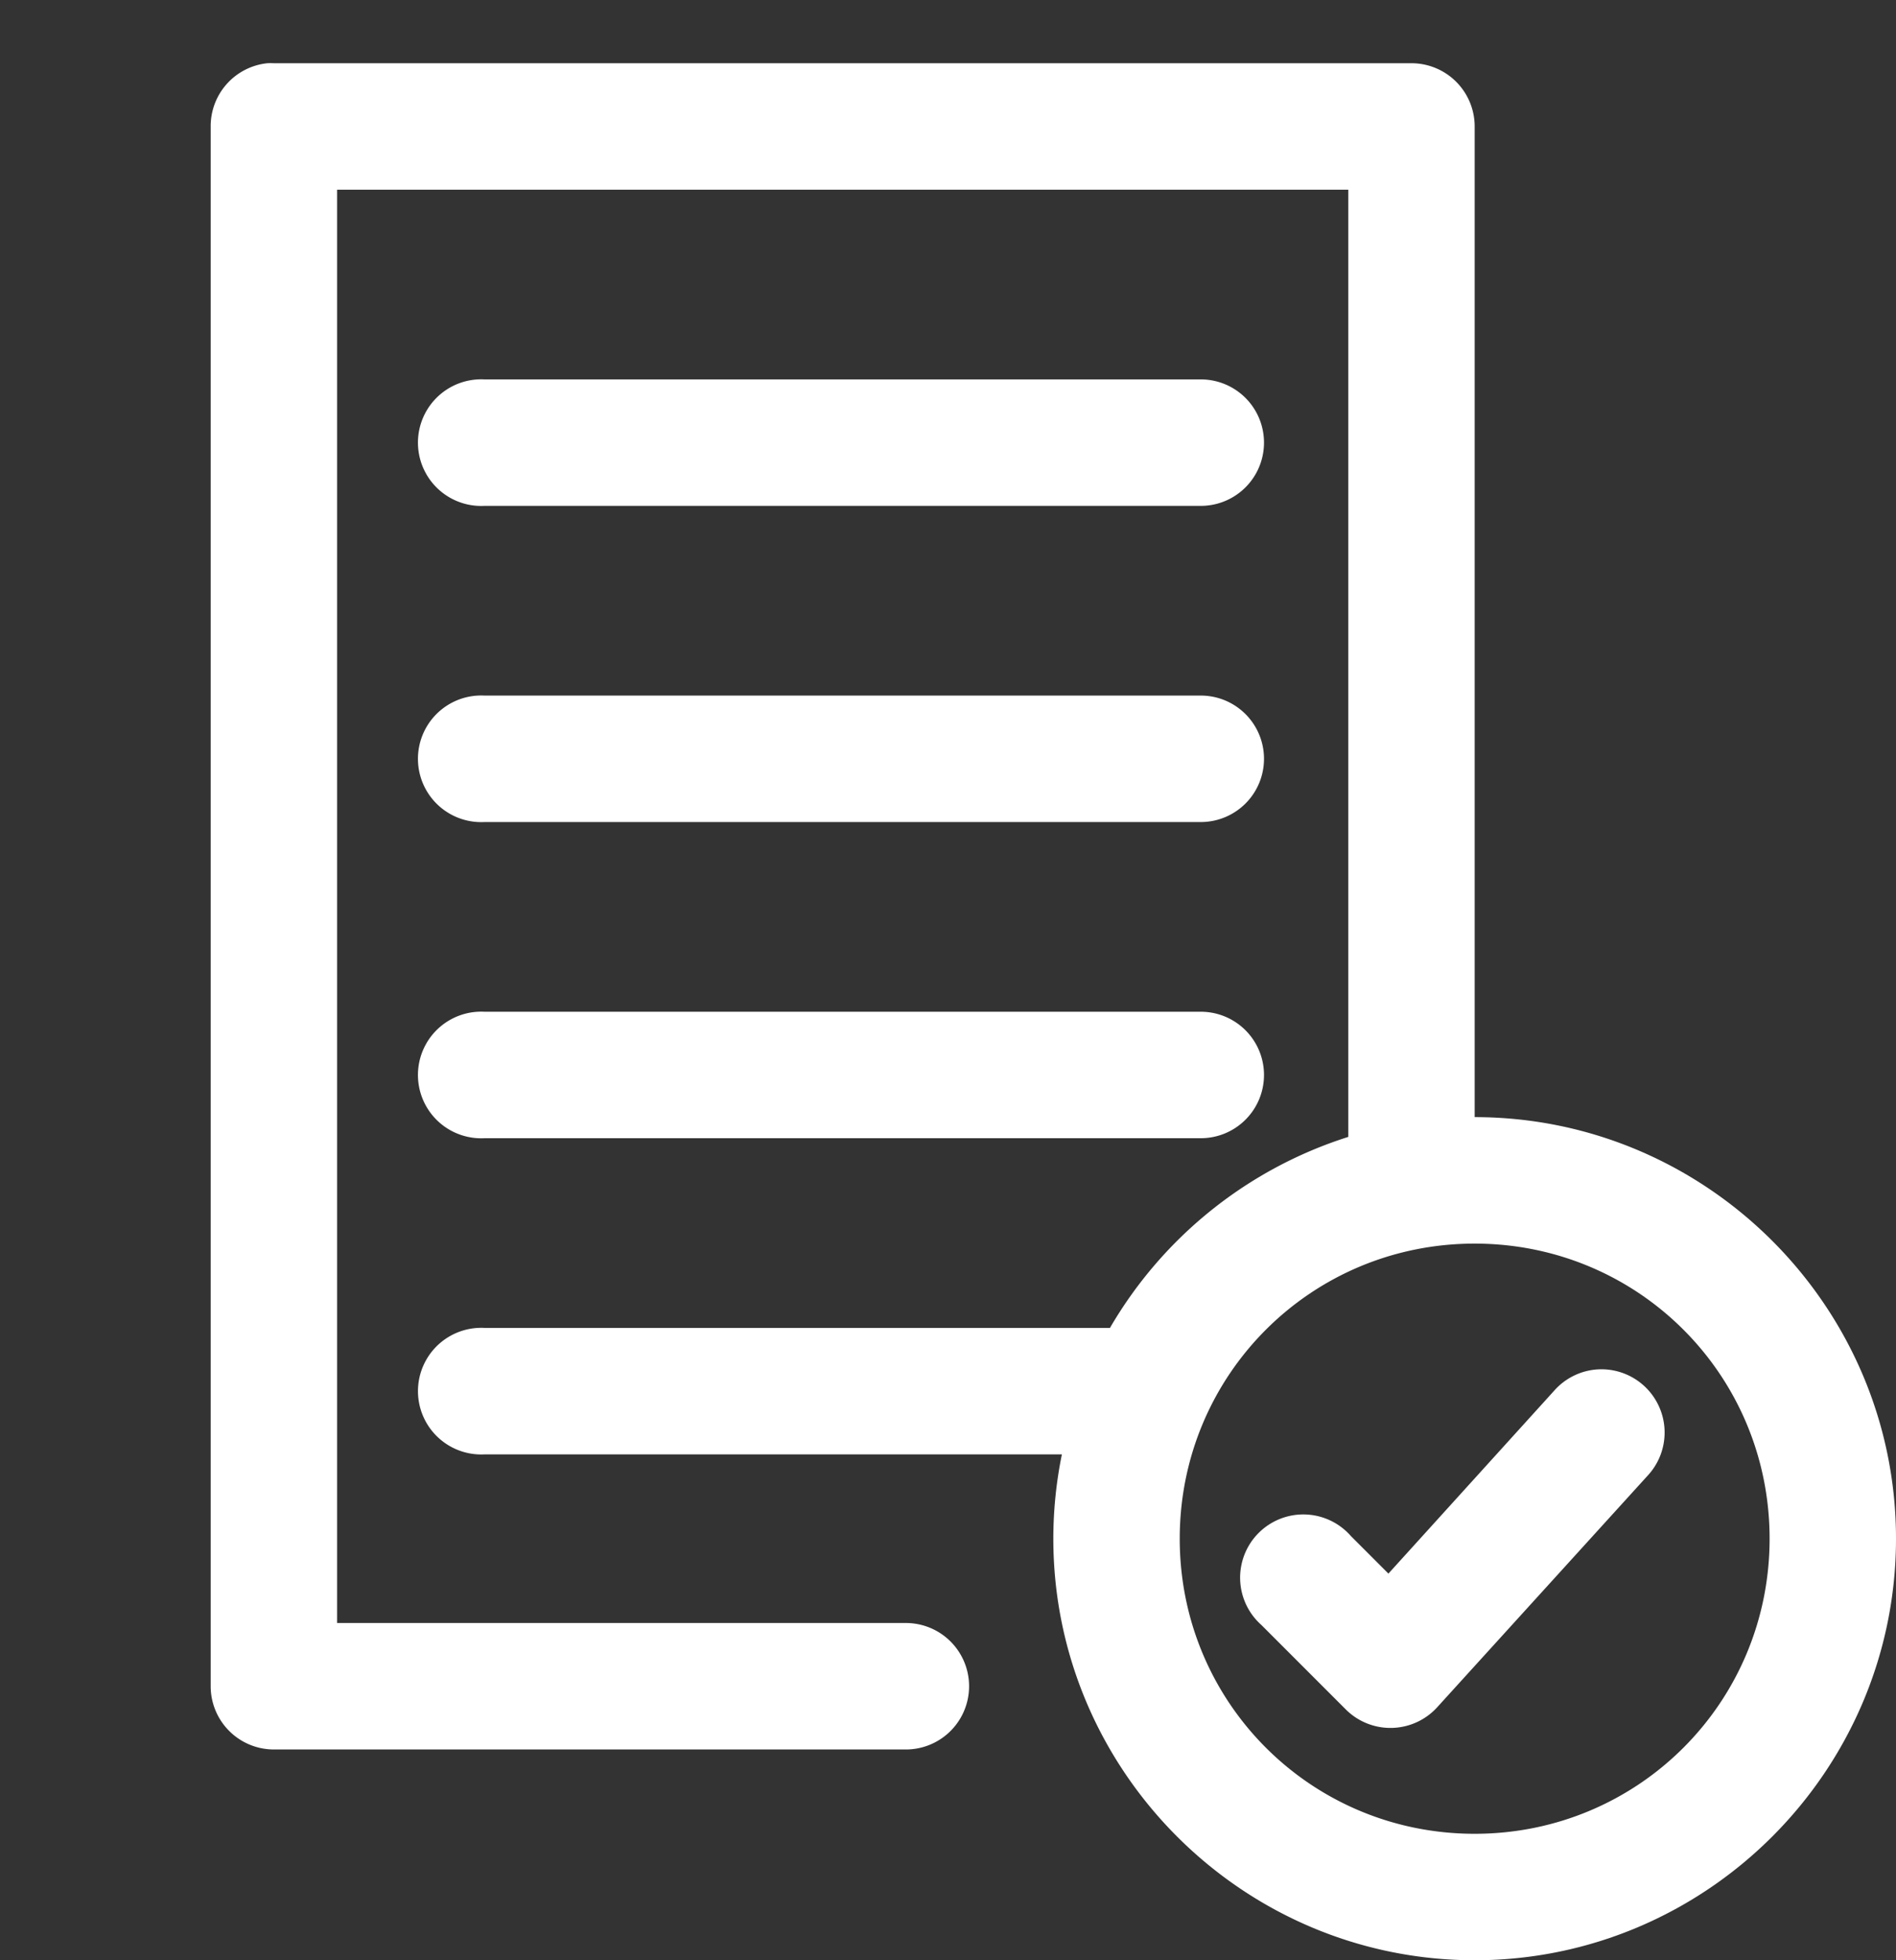 <svg width="90" height="93" xmlns="http://www.w3.org/2000/svg"><rect width="100%" height="100%" fill="#333333" stroke="none"/><path fill="#fff" d="M12.688 3a3 3 0 0 0-2.687 3v74a3 3 0 0 0 3 3h30a3 3 0 1 0 0-6h-27V9h48v44.938A20.133 20.133 0 0 0 52.688 63H23.001a3 3 0 0 0-.313 0 3.004 3.004 0 1 0 .313 6h27.405A20.02 20.02 0 0 0 50 73c0 11.01 8.99 20 20 20s20-8.99 20-20-8.99-20-20-20V6a3 3 0 0 0-3-3H13a3 3 0 0 0-.313 0h.001zm9.999 15A3.004 3.004 0 1 0 23 24h34a3 3 0 1 0 0-6H23a3 3 0 0 0-.313 0zm0 15A3.004 3.004 0 1 0 23 39h34a3 3 0 1 0 0-6H23a3 3 0 0 0-.313 0zm0 15A3.004 3.004 0 1 0 23 54h34a3 3 0 1 0 0-6H23a3 3 0 0 0-.313 0zM70 59c7.767 0 14 6.233 14 14 0 7.768-6.233 14-14 14-7.768 0-14-6.232-14-14 0-7.767 6.232-14 14-14zm5.812 5.97a3 3 0 0 0-2.03 1l-7.876 8.686-1.78-1.78a3 3 0 1 0-4.25 4.218l4 4A3 3 0 0 0 68.219 81l10-11a3 3 0 0 0-2.406-5.03h-.001z"/></svg>